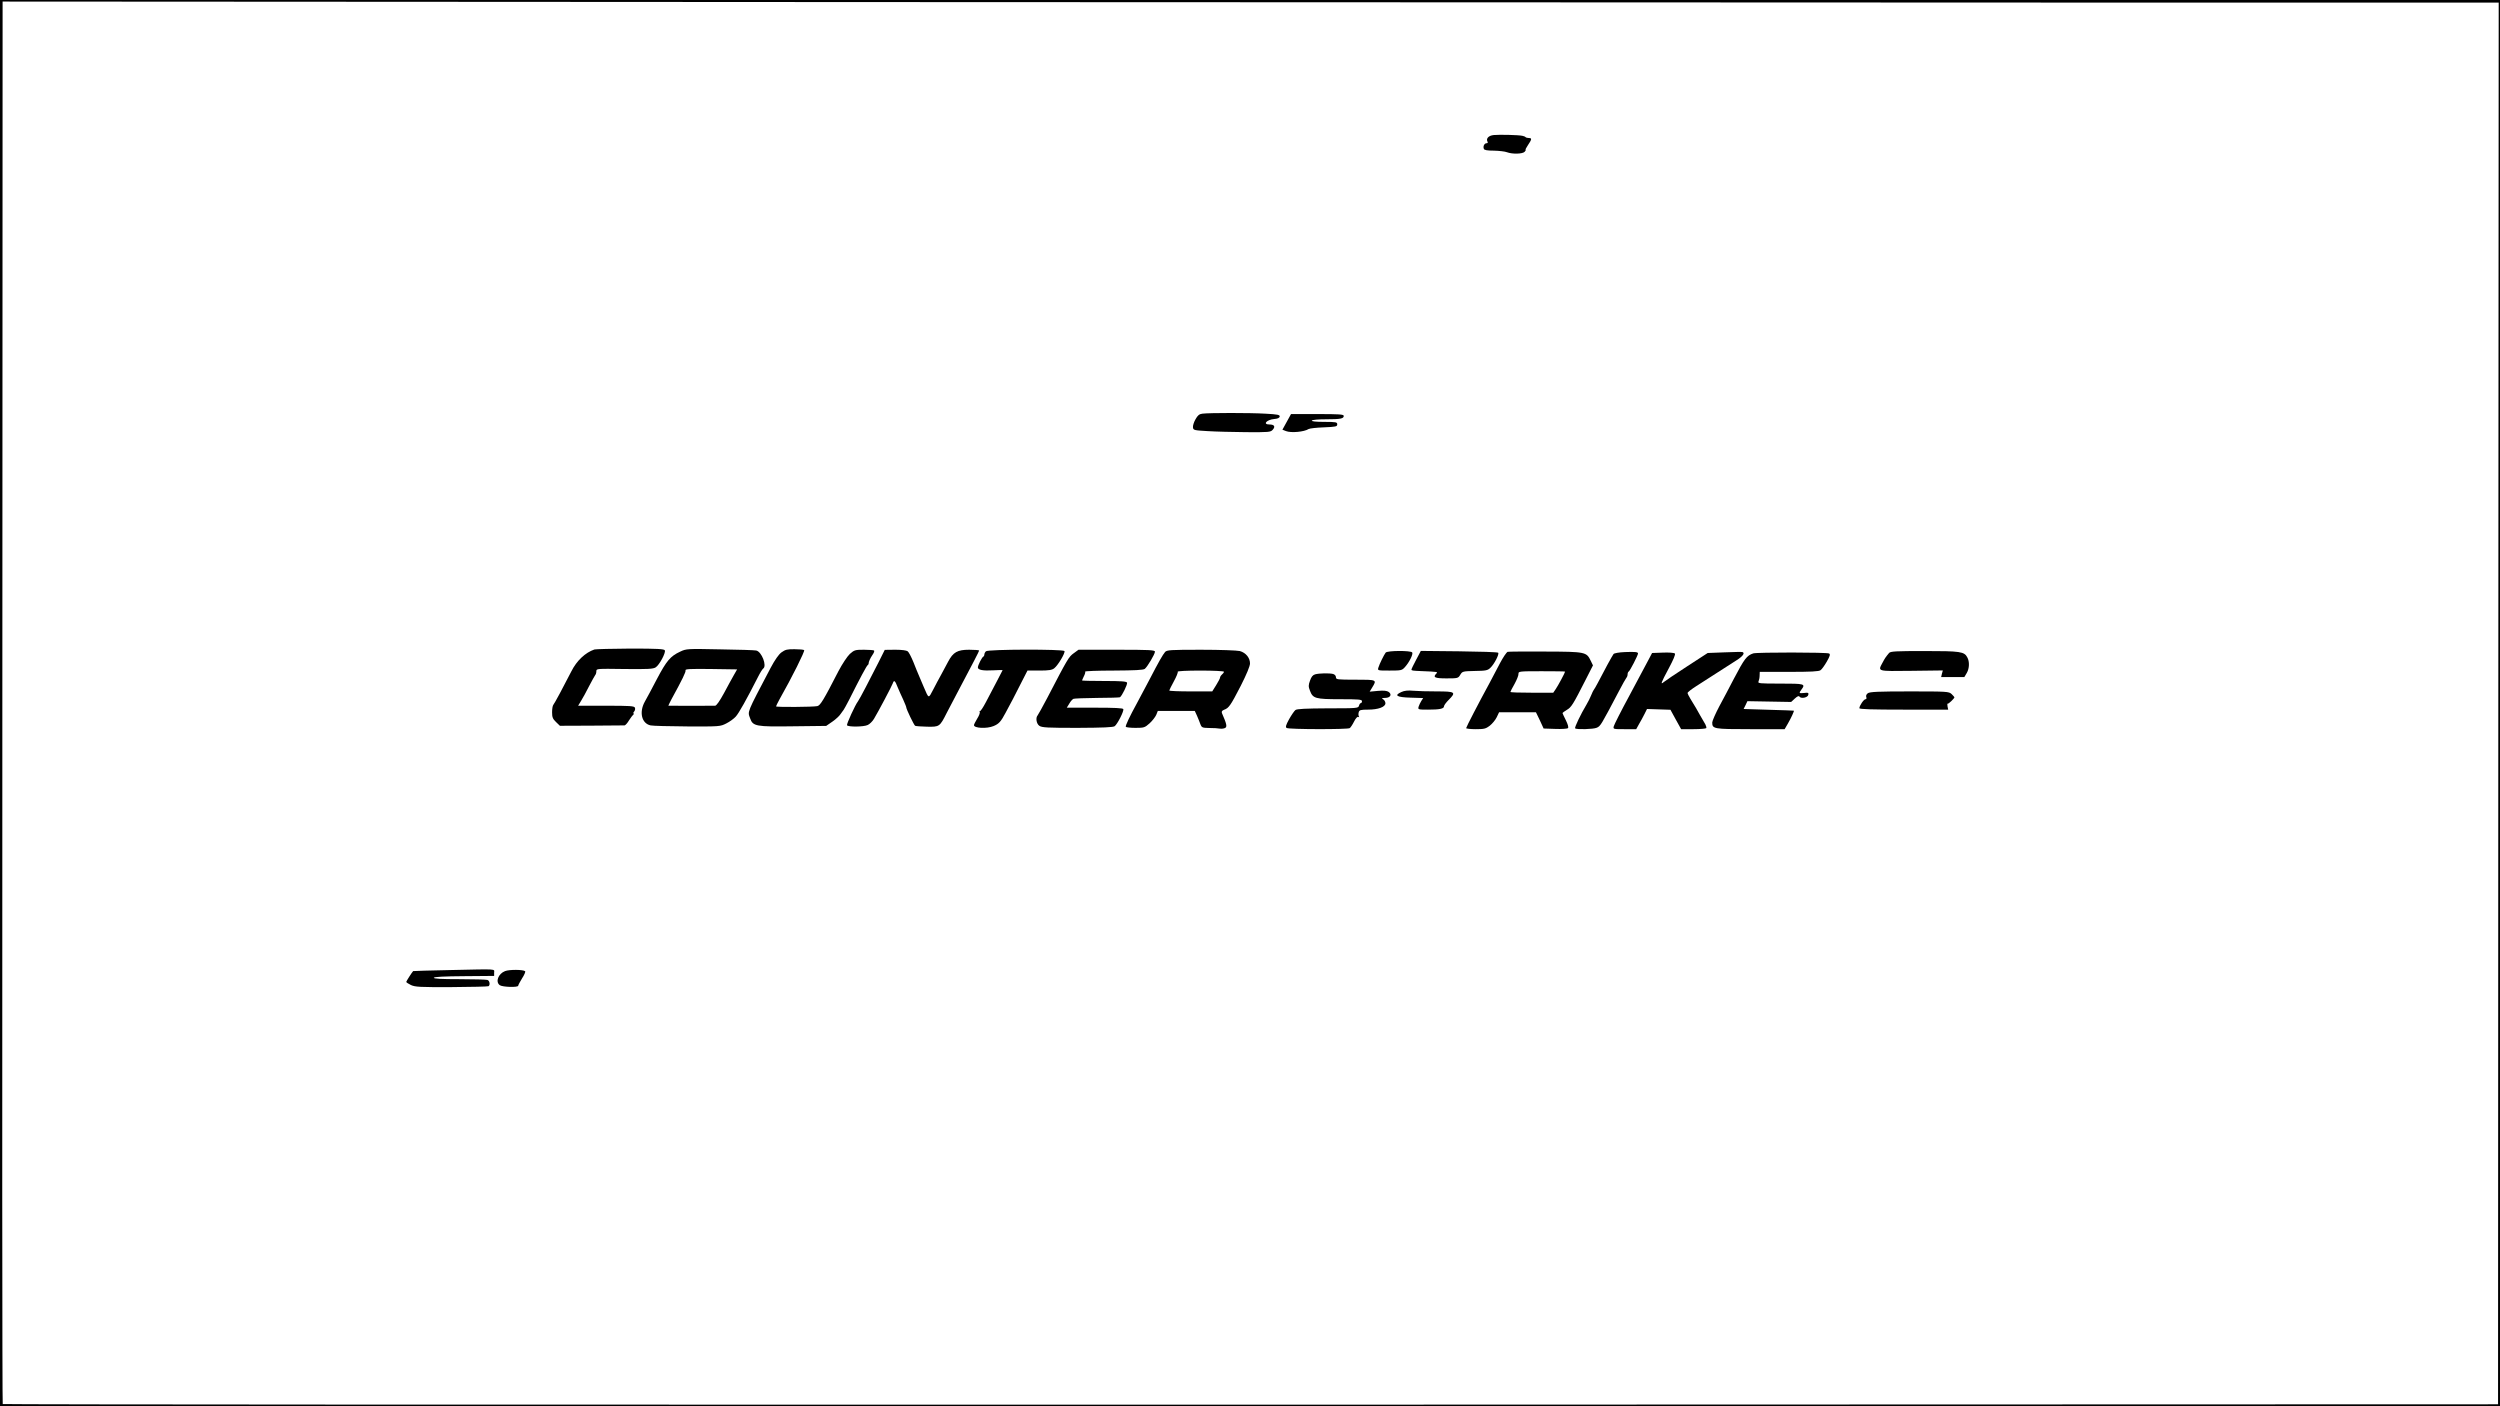 <?xml version="1.0" standalone="no"?>
<!DOCTYPE svg PUBLIC "-//W3C//DTD SVG 20010904//EN"
 "http://www.w3.org/TR/2001/REC-SVG-20010904/DTD/svg10.dtd">
<svg version="1.0" xmlns="http://www.w3.org/2000/svg"
 width="1920pt" height="1080pt" viewBox="0 0 1920 1080"
 preserveAspectRatio="xMidYMid meet">
<g transform="translate(0,1080) scale(0.1,-0.1)"
fill="#000000" stroke="none">
<path d="M0 5400 l0 -5400 9600 0 9600 0 0 5400 0 5400 -9600 0 -9600 0 0
-5400z m16317 5380 l2873 0 -3 -5382 -2 -5383 -9579 -3 c-5269 -1 -9582 1
-9585 5 -4 5 -5 2430 -3 5389 l2 5382 6713 -4 c3691 -2 8005 -4 9584 -4z"/>
<path d="M11473 9763 c-42 -4 -63 -28 -48 -53 3 -5 0 -10 -8 -10 -17 0 -29
-24 -21 -43 3 -10 27 -14 77 -14 40 -1 85 -6 100 -12 42 -16 122 -14 137 4 7
8 10 15 7 15 -4 0 5 16 18 36 30 44 31 54 7 54 -10 0 -22 3 -26 7 -3 4 -14 8
-24 10 -31 7 -176 10 -219 6z"/>
<path d="M9234 7623 c-24 -3 -36 -13 -53 -44 -12 -21 -21 -49 -19 -62 3 -21 9
-22 113 -28 61 -4 194 -7 296 -8 172 -1 187 0 203 18 23 25 13 41 -25 41 -54
0 -21 37 37 42 26 2 40 8 42 19 2 13 -14 17 -110 22 -117 7 -429 7 -484 0z"/>
<path d="M9882 7560 l-33 -60 28 -11 c39 -15 139 -6 173 16 8 5 61 11 118 13
92 4 102 6 102 23 0 17 -9 19 -101 19 -64 0 -98 4 -94 10 3 6 51 10 110 10
112 0 135 5 135 26 0 12 -36 14 -203 14 l-202 0 -33 -60z"/>
<path d="M4565 5812 c-70 -24 -136 -86 -177 -168 -57 -112 -131 -250 -139
-258 -5 -6 -9 -31 -9 -56 0 -38 5 -51 30 -75 l30 -29 243 1 c133 1 247 2 254
2 6 1 22 18 34 39 13 20 28 40 33 44 6 4 7 8 2 8 -5 0 -3 7 4 15 7 8 10 22 6
30 -5 13 -38 15 -221 15 l-215 0 23 38 c13 20 40 71 61 112 21 41 43 79 47 85
5 5 9 18 9 30 0 20 4 20 216 17 182 -2 220 0 240 13 28 18 78 111 70 130 -4
11 -56 14 -263 14 -142 -1 -267 -4 -278 -7z"/>
<path d="M5223 5795 c-75 -35 -104 -70 -178 -210 -37 -71 -79 -150 -93 -174
-45 -81 -24 -167 44 -182 16 -4 143 -7 282 -8 248 -1 253 -1 300 23 26 13 59
37 73 53 23 25 83 132 171 305 16 32 34 60 39 63 31 20 -11 130 -53 139 -13 3
-138 7 -280 9 -251 5 -257 5 -305 -18z m414 -178 c-13 -23 -48 -86 -76 -139
-34 -63 -59 -98 -69 -98 -15 -1 -354 -1 -359 0 -1 0 9 21 23 48 85 155 113
213 109 224 -4 10 36 12 196 10 l200 -3 -24 -42z"/>
<path d="M6002 5790 c-22 -16 -51 -58 -84 -120 -186 -354 -177 -332 -157 -387
21 -61 45 -65 329 -61 l255 3 48 33 c26 18 55 45 64 60 10 15 20 29 23 32 3 3
21 37 41 75 84 168 134 260 142 266 5 3 8 9 8 13 -1 11 12 41 30 67 10 14 16
29 12 33 -3 3 -39 6 -78 6 -67 0 -74 -2 -108 -32 -20 -19 -58 -76 -88 -133
-114 -222 -139 -263 -162 -268 -32 -7 -317 -9 -317 -2 0 3 12 27 26 53 97 171
197 372 190 379 -4 4 -37 7 -73 7 -56 1 -72 -3 -101 -24z"/>
<path d="M6749 5717 c-62 -123 -149 -290 -159 -302 -22 -28 -90 -177 -85 -185
9 -14 128 -13 159 2 14 6 36 27 48 47 32 53 138 253 145 274 9 27 17 21 37
-31 11 -26 30 -69 43 -96 12 -28 23 -53 23 -58 0 -14 59 -136 68 -142 5 -3 46
-6 91 -7 96 -2 98 -1 152 106 20 39 54 104 76 145 123 232 173 329 173 334 0
3 -34 6 -77 6 -90 0 -123 -19 -161 -91 -13 -24 -37 -69 -53 -99 -17 -30 -45
-83 -63 -118 -36 -69 -32 -70 -72 23 -9 22 -24 58 -34 80 -10 22 -30 72 -45
110 -16 39 -35 76 -44 83 -9 7 -45 12 -95 12 l-81 -1 -46 -92z"/>
<path d="M7572 5798 c-7 -7 -12 -17 -12 -24 0 -7 -3 -14 -7 -16 -11 -4 -43
-67 -43 -84 0 -19 39 -27 120 -22 39 2 70 3 70 1 0 -1 -20 -39 -44 -85 -24
-46 -62 -118 -84 -160 -22 -42 -43 -74 -48 -70 -4 4 -4 2 0 -5 4 -7 -5 -30
-19 -52 -14 -23 -25 -45 -25 -50 0 -24 99 -29 151 -7 41 17 56 34 92 102 15
28 40 76 56 105 16 30 47 91 70 137 l42 82 92 0 c72 0 97 4 114 18 29 23 86
119 78 132 -9 15 -587 14 -603 -2z"/>
<path d="M8246 5783 c-38 -28 -44 -37 -203 -343 -36 -69 -70 -129 -74 -134
-17 -19 -9 -65 13 -80 19 -14 64 -16 293 -16 197 1 274 4 286 13 21 16 72 116
66 131 -3 8 -67 11 -219 11 l-215 0 19 31 c10 18 25 34 32 37 7 3 89 6 181 7
92 0 172 3 176 5 16 10 59 99 55 112 -4 10 -44 13 -176 13 -93 0 -170 2 -170
4 0 2 7 16 14 32 8 15 13 31 10 36 -3 4 95 8 218 8 163 1 227 4 240 13 20 16
78 113 78 132 0 13 -43 15 -294 15 l-293 0 -37 -27z"/>
<path d="M8948 5793 c-20 -25 -44 -66 -123 -218 -38 -71 -80 -150 -93 -175
-55 -100 -90 -174 -86 -182 3 -4 36 -8 75 -8 65 0 71 2 108 35 21 19 44 49 51
65 l12 30 142 0 142 0 17 -37 c9 -21 21 -50 26 -65 10 -26 15 -28 68 -29 32 0
69 -2 83 -5 14 -2 32 1 40 6 15 9 11 30 -25 112 -5 13 -1 20 16 27 37 13 51
35 128 184 45 89 71 151 71 172 0 43 -32 82 -78 95 -21 5 -150 10 -298 10
-236 0 -262 -2 -276 -17z m452 -152 c0 -5 -7 -14 -15 -21 -8 -7 -15 -18 -15
-24 0 -6 -14 -32 -30 -58 l-30 -48 -165 0 c-91 0 -165 3 -165 7 0 3 16 35 35
70 20 36 33 69 30 74 -4 5 65 9 174 9 100 0 181 -4 181 -9z"/>
<path d="M10642 5788 c-13 -17 -48 -88 -56 -115 -7 -23 -6 -23 86 -23 90 0 95
1 119 28 33 37 63 98 55 111 -10 16 -191 15 -204 -1z"/>
<path d="M10876 5733 c-20 -37 -36 -71 -36 -75 0 -8 6 -9 75 -12 126 -5 129
-6 117 -18 -30 -30 -13 -38 77 -38 87 0 90 1 106 28 16 26 19 27 112 29 84 1
98 4 119 24 30 28 70 106 60 116 -4 5 -140 9 -301 11 l-293 3 -36 -68z"/>
<path d="M11579 5794 c-9 -3 -35 -42 -59 -87 -23 -45 -59 -113 -80 -152 -85
-156 -180 -340 -180 -347 0 -4 33 -8 73 -8 65 0 78 3 109 27 19 15 43 44 53
65 l18 38 142 0 141 0 30 -62 29 -63 89 -3 c49 -2 93 1 98 6 6 6 -1 29 -16 60
-14 28 -26 53 -26 56 0 2 15 13 33 24 35 20 48 41 144 230 l57 112 -17 35
c-33 68 -39 70 -347 71 -151 1 -282 0 -291 -2z m441 -152 c0 -7 -55 -110 -72
-134 l-19 -28 -165 0 c-90 0 -164 2 -164 6 0 3 14 31 32 62 17 31 31 66 30 77
-1 19 5 20 178 20 99 0 180 -1 180 -3z"/>
<path d="M12478 5792 c-44 -2 -80 -8 -86 -15 -10 -13 -77 -136 -121 -222 -14
-27 -29 -52 -32 -55 -3 -3 -11 -21 -19 -40 -8 -19 -23 -51 -35 -70 -45 -75
-94 -177 -88 -184 11 -10 140 -7 166 5 29 13 30 14 172 284 26 50 51 94 56
100 5 5 9 17 9 26 0 10 4 19 8 21 9 3 72 126 72 139 0 12 -21 14 -102 11z"/>
<path d="M13245 5790 l-130 -5 -160 -104 c-88 -57 -168 -111 -177 -119 -28
-24 -22 -7 38 105 36 67 53 108 47 114 -6 6 -47 9 -92 7 l-83 -3 -29 -55 c-16
-30 -81 -152 -144 -270 -64 -118 -118 -225 -121 -237 -6 -23 -5 -23 83 -23
l89 0 21 38 c12 20 31 55 42 77 l20 40 90 -3 90 -3 41 -75 41 -74 94 0 c52 0
96 4 99 8 3 4 -1 17 -7 29 -7 11 -24 42 -40 69 -28 50 -33 60 -74 126 -13 21
-23 42 -23 46 0 5 30 29 68 53 37 23 110 70 162 104 52 34 119 77 148 95 47
30 64 54 45 62 -5 2 -66 1 -138 -2z"/>
<path d="M14508 5785 c-27 -32 -33 -42 -50 -74 -37 -69 -45 -66 222 -63 l241
3 -7 -25 -6 -26 89 0 89 0 19 32 c20 34 22 87 4 119 -23 45 -53 49 -328 49
-222 0 -262 -2 -273 -15z"/>
<path d="M13465 5782 c-50 -17 -67 -39 -150 -197 -31 -60 -81 -155 -111 -210
-29 -55 -53 -110 -54 -123 0 -50 9 -52 292 -52 l264 0 25 43 c26 45 49 96 46
99 -1 1 -88 4 -194 7 l-192 6 15 30 14 30 168 -3 168 -3 28 26 c20 18 31 23
36 15 11 -18 64 -8 68 14 3 16 -1 18 -32 14 -40 -4 -42 -2 -21 26 33 44 25 46
-161 46 -164 0 -176 1 -168 18 4 9 8 29 8 45 l1 27 226 0 c165 0 229 3 241 13
9 6 31 36 48 66 24 42 28 56 18 62 -15 10 -553 10 -583 1z"/>
<path d="M10100 5621 c-18 -5 -29 -19 -39 -48 -13 -35 -13 -46 0 -79 22 -58
41 -64 232 -64 142 0 167 -2 167 -15 0 -8 -4 -15 -9 -15 -5 0 -11 -9 -14 -20
-5 -19 -14 -20 -239 -20 -171 -1 -237 -4 -249 -13 -9 -7 -31 -39 -49 -71 -25
-46 -29 -61 -18 -67 16 -11 469 -12 484 -1 6 4 21 26 33 50 13 26 26 40 33 36
7 -4 8 -3 4 5 -4 6 -4 20 -1 31 5 17 15 20 71 20 78 0 134 20 134 49 0 11 -8
25 -17 30 -15 9 -12 10 15 11 39 0 55 26 27 46 -13 9 -37 12 -82 8 l-64 -6 20
33 c36 59 36 59 -129 59 -140 0 -150 1 -150 19 0 11 -9 21 -22 25 -29 7 -106
6 -138 -3z"/>
<path d="M10762 5485 c-58 -26 -35 -40 71 -43 l97 -3 -14 -22 c-8 -12 -17 -32
-21 -44 -6 -22 -5 -23 72 -23 91 0 123 7 123 26 0 7 16 29 35 48 60 60 53 66
-89 66 -67 0 -150 2 -182 5 -41 4 -69 1 -92 -10z"/>
<path d="M14345 5476 c-11 -8 -16 -19 -12 -30 4 -9 1 -16 -6 -16 -13 0 -47
-50 -47 -69 0 -8 101 -11 341 -11 l341 0 -5 25 c-2 14 -2 23 1 21 5 -5 52 40
52 49 0 2 -10 13 -22 25 -21 19 -34 20 -323 20 -238 0 -305 -3 -320 -14z"/>
<path d="M3460 3350 c-157 -3 -286 -7 -287 -8 -9 -9 -53 -78 -53 -83 0 -4 16
-14 36 -24 32 -15 70 -17 312 -16 151 1 279 4 284 7 14 9 9 42 -8 48 -9 3
-106 6 -216 6 -136 0 -199 3 -196 11 2 7 82 11 233 12 l230 2 0 25 c0 30 34
28 -335 20z"/>
<path d="M3879 3342 c-52 -20 -76 -82 -41 -108 20 -15 142 -19 142 -4 0 5 14
31 30 57 17 26 27 50 23 54 -14 13 -120 14 -154 1z"/>
</g>
</svg>
